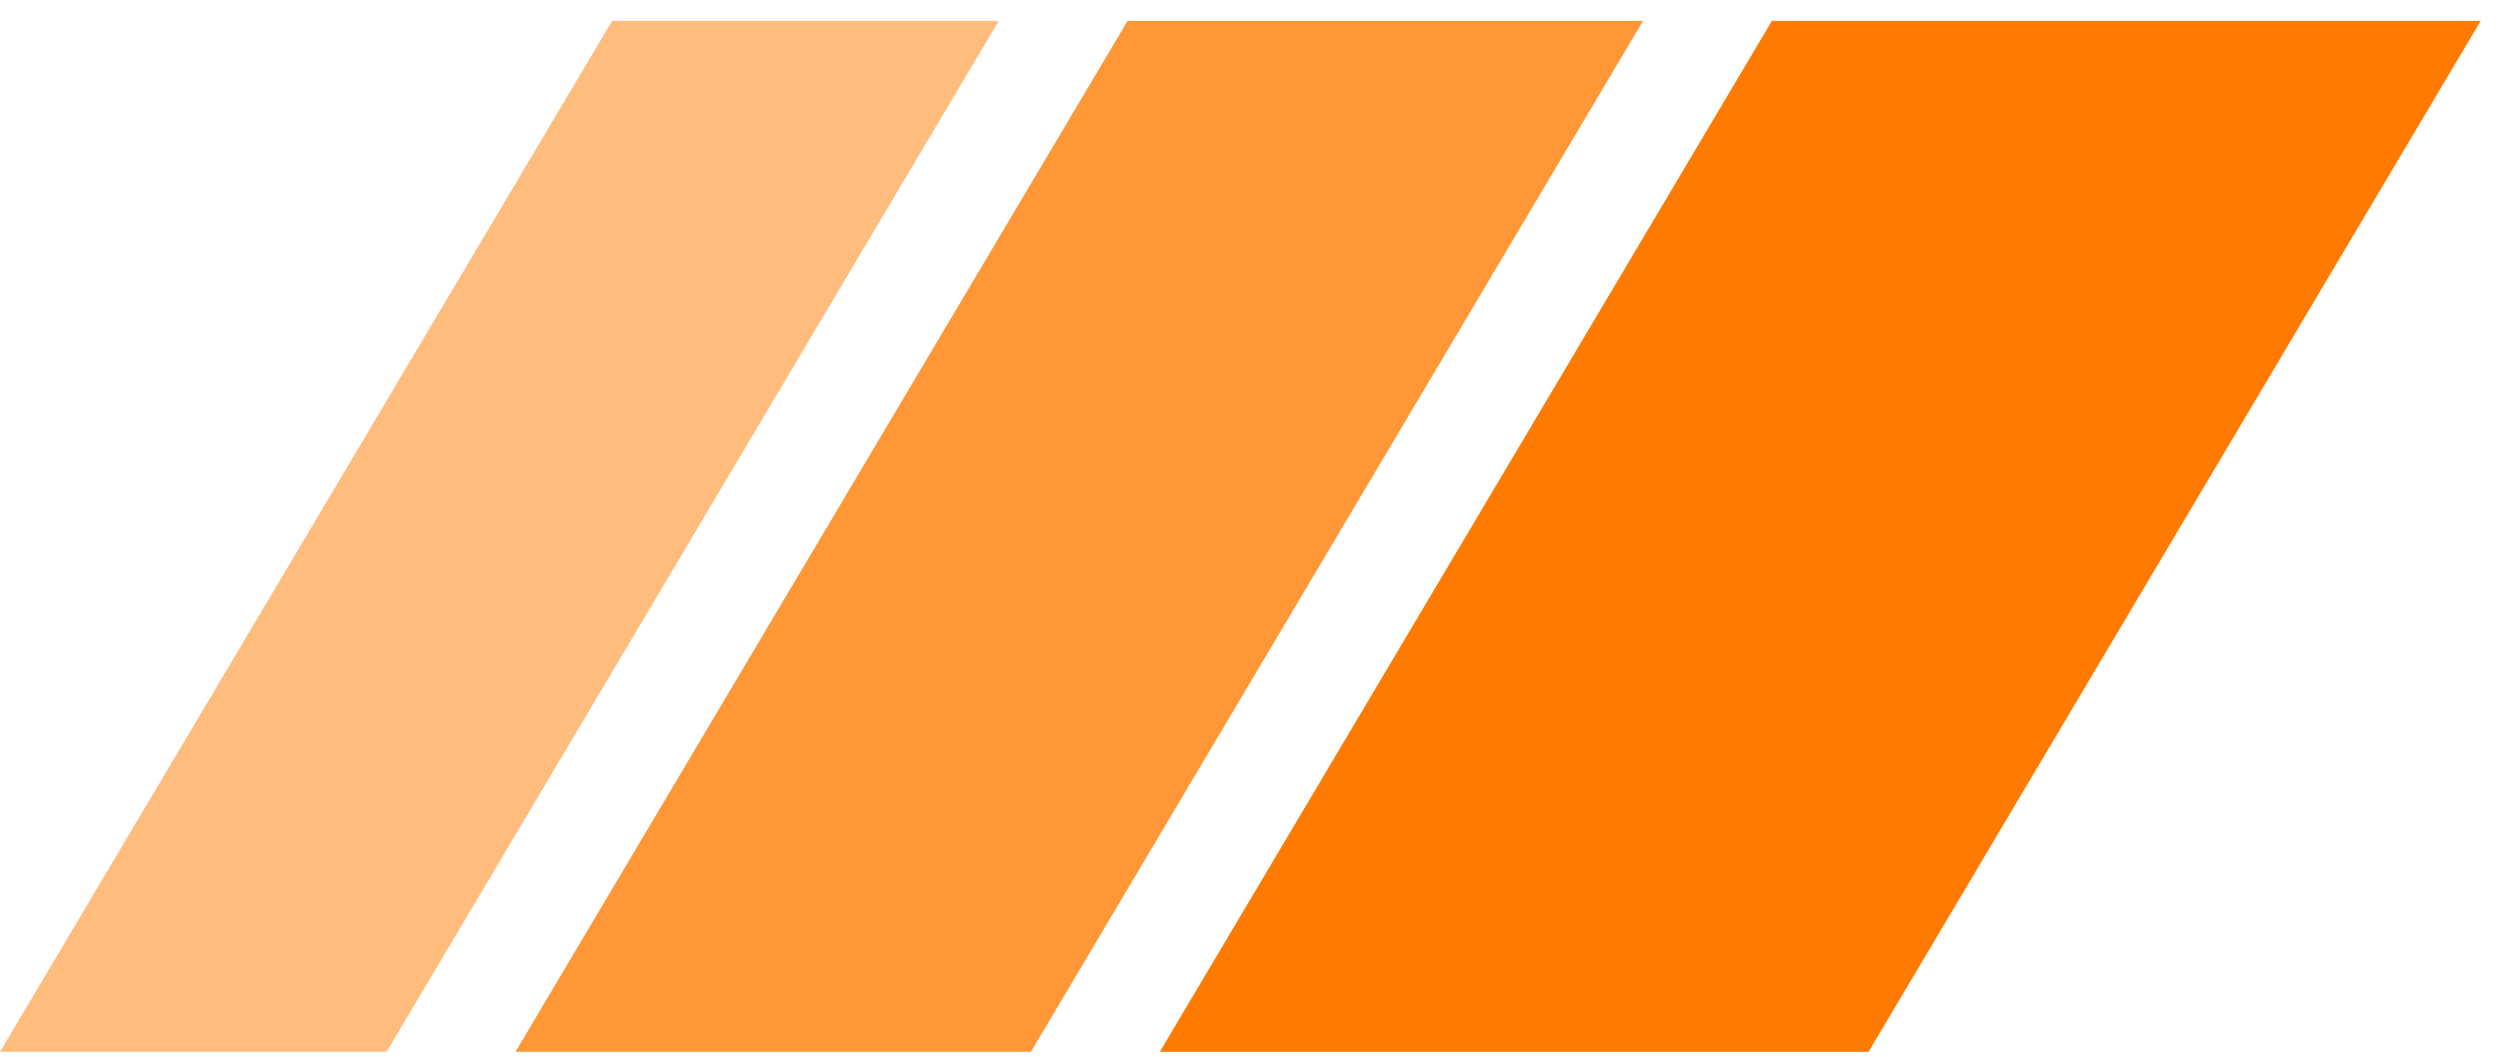 
      <svg data-logo="logo" xmlns="http://www.w3.org/2000/svg" viewBox="0 0 97 41">
        <g id="logogram" transform="translate(0, 0) rotate(0) "><path d="M68.75 0.81H96.25L72.5 40.81H45L68.75 0.81Z" fill="#FF7A00"/><path d="M43.75 0.81H63.75L40 40.81H20L43.75 0.81Z" fill="#FF9736"/><path d="M23.75 0.81H38.75L15 40.81H0L23.75 0.81Z" fill="#FFBC7D"/></g>
        <g id="logotype" transform="translate(97, 20.5)"></g>
        
      </svg>
    